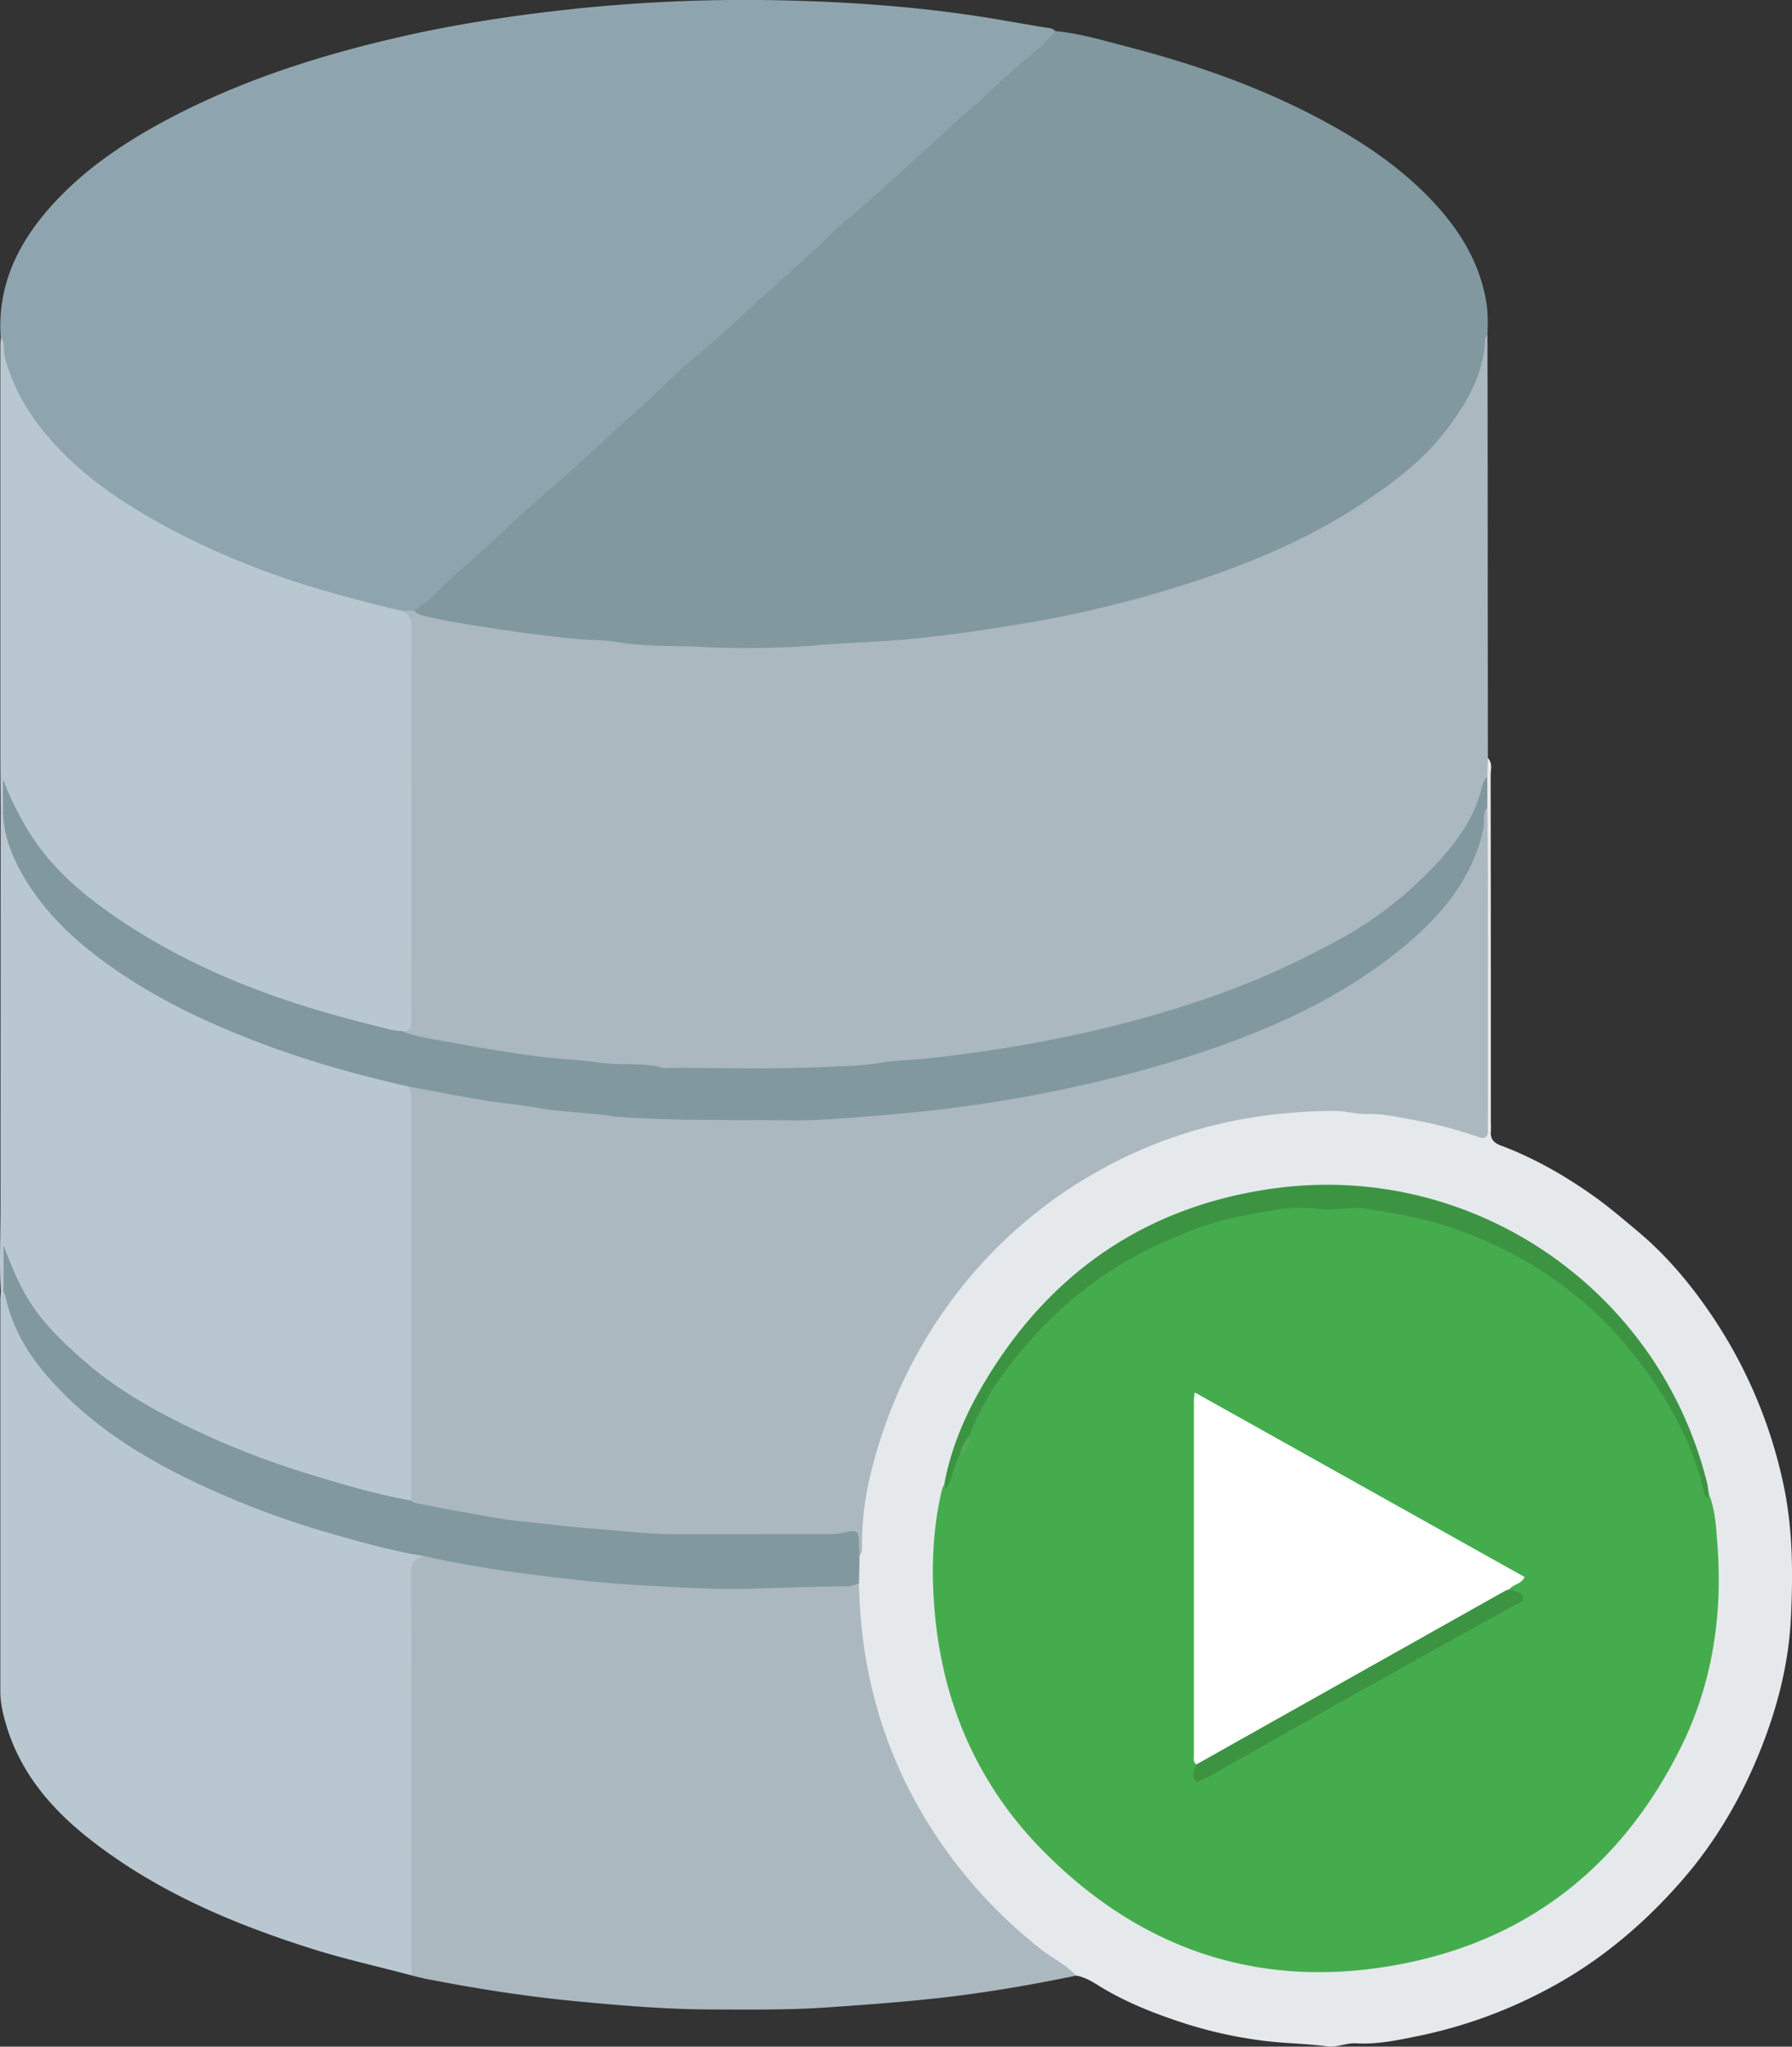 <svg id="Layer_1" data-name="Layer 1" xmlns="http://www.w3.org/2000/svg" viewBox="0 0 1168.6 1334.31"><rect x="0" y="0" width="1168.6" height="1334.31" fill="#333333" stroke="none"/><defs><style>.cls-1{fill:#abb8c0;}.cls-2{fill:#81989f;}.cls-3{fill:#8ea5af;}.cls-4{fill:#e5e9ec;}.cls-5{fill:#b9c8d0;}.cls-6{fill:#45ac4e;}.cls-7{fill:#3c9443;}.cls-8{fill:#fff;}.cls-9{fill:#54aa5c;}</style></defs><title>Oracle_SQL_Developer-Logo.wine</title><path class="cls-1" d="M970,218.2q.06,25.41.1,50.81.09,112.62.17,225.22c1.75,3.82.69,7.8.7,11.72-7,36.48-31.3,61.23-58.43,83.27-32.91,26.75-71.15,44.22-110.59,59.09-68.48,25.82-139.76,38.89-212.22,46.44-51.12,5.33-102.46,5.91-153.67,3.86-54.56-2.18-108.89-8.3-162.32-20.33-4.32-1-11.69,1-11.47-7.55,2.76-4.85,2.75-10.18,2.75-15.51q0-119.1.05-238.2a42.41,42.41,0,0,0-3.27-17.44c1.3-3.95,4.57-3.31,7.58-3.28,33.21,9.07,67.28,13.2,101.37,16.87,46.36,5,92.92,7.69,139.53,6.12,105.08-3.56,208.34-17.52,306.72-57.22,40.79-16.46,78.89-37.57,110.58-68.5,19.6-19.12,34.65-41.36,38.18-69.62C966.06,221.43,966.3,218.42,970,218.2Z"/><path class="cls-2" d="M970,218.2c-.51.85-1.43,1.67-1.47,2.53-.83,23.41-12.14,42.19-25.8,60.18-13.27,17.48-30.21,30.68-48,43-38.31,26.65-80.88,44.25-125.11,58.14A760.08,760.08,0,0,1,667.3,406.56c-24.15,4-48.29,7.62-72.68,9.94-20.47,1.95-41,2.47-61.44,4.17a591,591,0,0,1-77.68,1c-17.46-.84-35.1,0-52.54-3-8.73-1.51-17.79-1.21-26.71-2.09-26.35-2.6-52.52-6.33-78.6-10.79-6.19-1.05-12.37-2.23-18.46-3.71-3.13-.76-6.64-1-8.95-3.79,7.11-11.52,18.44-18.9,28.14-27.72,17.2-15.65,34.58-31.12,51.74-46.82,27-24.67,54.52-48.71,81.29-73.59,23.86-22.17,48.23-43.78,72.37-65.63q36.59-33.12,73.25-66.14,35.84-32.47,71.78-64.81c12.8-11.46,24-24.94,39.4-33.34,15.95,1.51,31.25,6.15,46.64,10.14C779.05,41.79,822,56.77,862.34,78.41c27.41,14.69,53,32,74.06,55.14,16.4,18,28.53,38.33,32.74,62.79C970.4,203.63,970.25,210.9,970,218.2Z"/><path class="cls-3" d="M688.21,20.18c-7.28,9.12-16.57,16.29-25.33,23.68C653,52.21,644,61.49,634.18,69.91,623.91,78.72,614,88.16,603.85,97.18,587,112.14,571,128,553.49,142.24c-8.21,6.67-15.62,14.37-23.37,21.59-10,9.27-20.15,18.33-30.29,27.34-16.08,14.31-31.37,29.49-48.2,43-9,7.24-17,15.79-25.51,23.69-10.68,10-21.73,19.51-32.35,29.53-17.09,16.14-35.13,31.27-52.58,47-8.37,7.55-16.47,15.41-24.77,23-10.75,9.87-22.28,18.89-32.28,29.62-4,4.31-9.23,7.48-13.9,11.17l-8.05,0c-4.2,2.88-8.52.82-12.51-.16-56.87-14-112-32.54-162.12-63.6C66,321.17,45.62,306.27,29.26,286.39,13.28,267,.9,246.23.47,220.17-1.94,185.93,11.93,158,34.25,133.39c21.34-23.48,47.34-40.84,75.14-55.61,47.39-25.18,98-41.37,150.11-53.39C297.11,15.7,335.21,10,373.61,5.85A1080.15,1080.15,0,0,1,527.24.74c39.21,1.38,78.34,4.64,117.17,10.89,13.13,2.11,26.19,4.56,39.33,6.63A7.07,7.07,0,0,1,688.21,20.18Z"/><path class="cls-1" d="M701.79,1288c-29.59,6.14-59.33,11.23-89.41,14.6-24.45,2.73-48.94,4.47-73.47,6.17s-49.26,1.37-73.88,1.32c-30.26-.06-60.4-2.59-90.53-5.49-32.44-3.13-64.54-8.23-96.49-14.43-3.26-.64-6.47-1.52-9.71-2.29-3.41-4.21-3.34-9.25-3.34-14.25q0-121.73,0-243.44c0-7.79-.29-15.89,10.29-17.52,4.71-.89,9.24.42,13.81,1.26a1135,1135,0,0,0,168.37,17.87c33.62,1.08,67.05-2.53,100.55-.74,5.74,1.75,4.44,6.75,4.72,10.81,2.43,34.43,8.61,68,21.76,100.14q34.47,84.14,109,136.11C697,1280.58,702.53,1281.8,701.79,1288Z"/><path class="cls-4" d="M701.79,1288c-6.85-7.33-16-11.6-23.75-17.77a316.78,316.78,0,0,1-78.3-90.72,293.39,293.39,0,0,1-30.09-74.58,298.61,298.61,0,0,1-7.76-44c-.95-9.6-1.63-19.15-1.8-28.77-4.26-5.29-2.56-11.28-2.06-17.13,2.82-8.42.86-17.21,2.06-25.8,9.88-70.84,40-131.63,91.52-181.18,52-50,114.34-78,186.39-84.93,40.49-3.88,79.69,1.34,118.42,12.52,10.06,2.9,10.93,2.38,10.92-8.14,0-67.31.2-134.62-.09-201.94.4-6.42.71-12.86,2.66-19.06q.18-6.15.35-12.3c3.31,3.36,1.84,7.59,1.84,11.42q.17,112.43.13,224.86c0,2.33.15,4.67,0,7-.4,5.07,1.69,7.53,6.67,9.4,21.25,8,40.88,19.15,59.42,32.22,10.58,7.46,20.38,15.86,30.29,24.18,19,16,34.62,34.91,48.27,55.22a312.54,312.54,0,0,1,45.56,106.58c6.76,29.92,6.91,60.09,5.42,90.2-1.41,28.54-8.39,56.35-18.82,83.06-12.68,32.44-30,62.42-53,88.54-25.13,28.61-54.1,52.85-88.2,70.67a310.83,310.83,0,0,1-82.2,29.66c-13.56,2.77-27.3,5.76-41.32,4.93-6.45-.38-12.39,2.87-18.75,2-13.45-1.82-27-1.89-40.52-3.53A285.23,285.23,0,0,1,769,1318c-18.26-6.1-36.16-13.26-52.65-23.54C711.86,1291.69,707.19,1288.88,701.79,1288Z"/><path class="cls-5" d="M276.1,1014.46c-5.28,1.79-8.16,4.25-8.13,11,.37,87.46.29,174.92.33,262.38-21.78-5.83-43.82-10.63-65.35-17.47-51.63-16.38-101-37.35-144-71-25.32-19.79-45.68-43.47-55-75.09-2.06-7-3.73-14.11-3.73-21.49q0-127.8,0-255.61c0-1.66.2-3.32.3-5a2.47,2.47,0,0,1,2.85.11c5.8,9,7.4,19.79,12.63,29.11,16.27,29,40.57,50,67.91,67.71,52.95,34.32,111.77,54.1,172.61,68.74C263.23,1009.52,270.49,1009.59,276.1,1014.46Z"/><path class="cls-5" d="M.47,220.17c3.15,3.29,1.44,7.64,2.38,11.44C7.66,251,17.19,267.82,29.93,283.09c21.63,25.94,48.95,44.32,78.28,60.24,38.7,21,79.72,35.85,122.2,47,10.56,2.78,21.1,5.58,31.78,7.9,4.44,2.29,6.18,5.47,6.16,10.91q-.35,127.21-.14,254.44c0,4.44.54,9.09-6.15,8.75-3.22,3-6.89,1.7-10.37.87-63.79-15.23-125-36.75-179.42-74.51-26.59-18.44-49.55-40.09-63.74-69.88A58.87,58.87,0,0,1,3,509.2c.14,6.85,3.63,13.64.13,20.52a1.91,1.91,0,0,1-2.7.52C.34,516.62.24,503,.23,489.37q0-131.62,0-263.24C.19,224.15.37,222.16.47,220.17Z"/><path class="cls-5" d="M.4,530.24H2c2.19,1.43,2.56,3.8,3,6.06,6.63,33.08,26.46,57.6,51.59,78.38,45.74,37.83,99.51,59.66,155.51,76.75,15.58,4.75,31.29,9.12,47.21,12.64,4,.88,7.68,2.27,10,6,2.22,4.34,2.12,9,2.12,13.69q.09,120.27,0,240.55c0,3.65.05,7.32-.92,10.88-2.17,6.3-7.15,4.74-11.68,4-15.46-2.67-30.51-7.16-45.47-11.67-47-14.18-92.66-31.78-134-59-26.37-17.37-50-37.67-66.25-65.37-4.22-7.2-8.06-14.59-9.29-22.51.41,6.94,3.07,14.52-1.54,21.6H.55C-.53,825,.31,807.7.32,790.42Q.35,660.33.4,530.24Z"/><path class="cls-2" d="M266.18,708.32c-28.79-6.56-57.29-14.22-85.1-24.18-41.43-14.84-81.19-33-116.59-59.69-20.92-15.78-39-34.11-51.51-57.31C6.85,555.75,2.41,543.5,2,530.24V508.36a218.75,218.75,0,0,0,16.14,32.78C31.26,562.82,49.57,579.55,70,594.06c45.46,32.34,96.18,53.28,149.64,68.1,11.49,3.19,23,6.09,34.61,9,2.55.64,5.22.81,7.83,1.2,11.19,4.21,23.05,5.54,34.67,7.67,20.82,3.82,41.73,7.46,62.76,9.68,10.17,1.08,20.63,1.45,30.65,3,13.87,2.1,28-.24,41.61,3.32,1.88.49,4,.18,6,.18,31.66,0,63.35.9,94.95-.39,14.13-.58,28.46-.63,42.59-3.12,8.09-1.41,16.48-1.38,24.73-2.17a918.86,918.86,0,0,0,98.07-15.22A757.18,757.18,0,0,0,777.84,654a547,547,0,0,0,95.06-41.24,249.76,249.76,0,0,0,70.21-56.82c10.55-12.36,19.34-26.23,23.2-42.5.63-2.61,1.41-5.12,3.6-6.91q0,9.83,0,19.64c-.17,42.64-25.63,70.92-55.94,95.48-43.91,35.56-95.2,56.86-148.75,73.25C709,712.11,651.42,722.58,593,728.58c-53.07,5.44-106.4,6.17-159.58,4A922.67,922.67,0,0,1,281,713.93C275.69,712.82,270.58,711.58,266.18,708.32Z"/><path class="cls-2" d="M2.3,842.23V811.92c4.94,12.81,9.14,23.38,15,33.33,9.64,16.39,23.06,29.26,37,41.51,19.53,17.2,42,30.36,65.21,41.85A541.76,541.76,0,0,0,200,960.52c22.5,6.94,45,13.69,68.25,17.77,5.38-1.88,10.57-.1,15.74,1,85,17.62,171.14,19.56,257.51,17.76,1,0,2-.11,3-.19,18-1.51,18.28-1.21,16,17.56q-.15,8.9-.31,17.8c-1.87.63-3.73,1.29-5.62,1.85a7.32,7.32,0,0,1-2,.08c-21.21.24-42.41,1-63.61,1.61-22.14.68-44.41-.89-66.57-2-27-1.29-54-4.47-80.84-7.94-21.92-2.83-43.73-6.67-65.36-11.38-19.37-3.11-38.21-8.37-57.05-13.69a580.24,580.24,0,0,1-91.45-34.13c-35-16.66-67.75-37.07-94-66.23C19.4,884.69,8.32,867.05,3.76,846A23,23,0,0,0,2.3,842.23Z"/><path class="cls-6" d="M1114.37,974c4,9.69,4.57,20.09,5.4,30.25,3.85,47-2.52,92.48-23.69,135-37.48,75.34-97,124-179.66,140.69-91.33,18.38-170.94-7.12-236.31-73.38-41.61-42.17-64.6-93.83-70.32-153-2.67-27.71-1.95-55.15,4.46-82.33a21.74,21.74,0,0,1,1.55-3.59c.28.17.79.34.79.52,0,1,.95,1.33,1,.63,1-7.37,2.14-14.65,6.86-20.78,5.2-2.82,4.1-8.36,5.53-12.82,9.49-25.42,25.29-46.85,43.37-66.57,35.93-39.18,80.25-64.64,131.69-77.36,18.36-4.55,37.17-5.77,56.32-6.06,26.68-.4,52.52,2.48,77.8,10.25,56.64,17.39,102.71,49.76,137.08,98.33,17.09,24.16,30.35,50.07,36.61,79.22C1113,973.57,1113.59,973.89,1114.37,974Z"/><path class="cls-1" d="M560.4,1014.39c-.08-2.66-.17-5.32-.23-8-.19-8.3-1.11-9.2-9.52-7.23a47,47,0,0,1-10.86,1q-48.94.08-97.88.08c-18.58,0-37-2.26-55.49-3.63-15.2-1.13-30.28-3.18-45.43-4.65-13.14-1.27-26.15-3.93-39.18-6.18-9.77-1.69-19.47-3.76-29.22-5.56-1.69-.31-3.26-.54-4.39-2V720.9c0-4.3.55-8.69-2-12.58,15.94,2.94,31.84,6.1,47.82,8.75,12.4,2.06,25,3.13,37.33,5.28,16.34,2.84,33,2.92,49.3,5.56,1.31.21,2.65.16,4,.26,36.87,2.74,73.8,1.76,110.71,2.24,17.34.22,34.58-1.32,51.72-2.64,37.91-2.91,75.65-7.53,113.07-14.92,38.5-7.59,76.35-17.24,113.34-30.21,44.18-15.49,86.09-35.69,122.26-65.71,24.29-20.16,44.38-44,51.56-76.32,1.07-4.81-.77-10.14,2.68-14.44.11,15.65.29,31.3.3,47q.06,77.94,0,155.87c0,2.67-.06,5.33,0,8,.07,4.74-2.09,5.66-6.34,4.18a285.11,285.11,0,0,0-45.26-11.68c-8.8-1.52-17.6-3.52-26.6-3.26-7.36.22-14.4-2-21.8-2-54.89.16-106.73,12.43-154.61,39.5a303,303,0,0,0-90.78,78.19,308.56,308.56,0,0,0-48.28,89c-8.5,24.44-14.65,49.65-14.45,75.91C562.15,1009.45,562.45,1012.21,560.4,1014.39Z"/><path class="cls-7" d="M626.13,948.22c-4.14,6.47-4.67,14.38-8.19,21-1.62,3-1.27-1.14-2.14-1.61,4.27-23.22,13.41-44.69,25.25-64.82,42.72-72.57,105.79-116.33,189.23-127.93,129.3-18,251,65,282.78,191.28.64,2.56.88,5.22,1.31,7.83-.55.75,0,3.26-1.88,1.78-1.09-.86-1.28-3-1.68-4.59-8.24-33.6-25.27-62.88-46.6-89.41-28.61-35.61-64.84-61.31-107.65-77.78-21.14-8.14-43-12.58-65.27-15.88-11-1.62-21.76,1.6-32.52,0-15.71-2.26-30.8,1.51-46,4.12-18.38,3.17-35.85,9.54-52.87,17.12a252.18,252.18,0,0,0-86.44,62.82c-17,19.08-32.32,39.56-41.32,64C630.26,940.22,629.11,944.68,626.13,948.22Z"/><path class="cls-8" d="M780.17,1150.33c-2.34-1.68-1.62-4.2-1.62-6.42q-.06-115.42,0-230.84c0-1.24.26-2.48.56-5.28l215.11,120.35c-2.21,4.83-7.58,4.68-10,8.07-1,3.67-4.36,4.79-7.22,6.37-62.4,34.67-124.41,70-186.79,104.72C787.09,1149,784.29,1151.91,780.17,1150.33Z"/><path class="cls-7" d="M780.17,1150.33q100.62-56.58,201.24-113.12a18.35,18.35,0,0,1,2.78-1c1.58.48,3.2.85,4.72,1.47,1.85.76,4.06,1.58,4.38,3.72.47,3.09-2.61,3.46-4.48,4.51-36,20-72,39.95-107.92,60.07-29.83,16.7-59.5,33.68-89.28,50.47-3.7,2.08-7.64,3.76-11.46,5.62C776.75,1157.55,778.51,1153.94,780.17,1150.33Z"/><path class="cls-9" d="M626.13,948.22a24.36,24.36,0,0,1,6.06-12.08C631.75,941,631.5,945.87,626.13,948.22Z"/></svg>